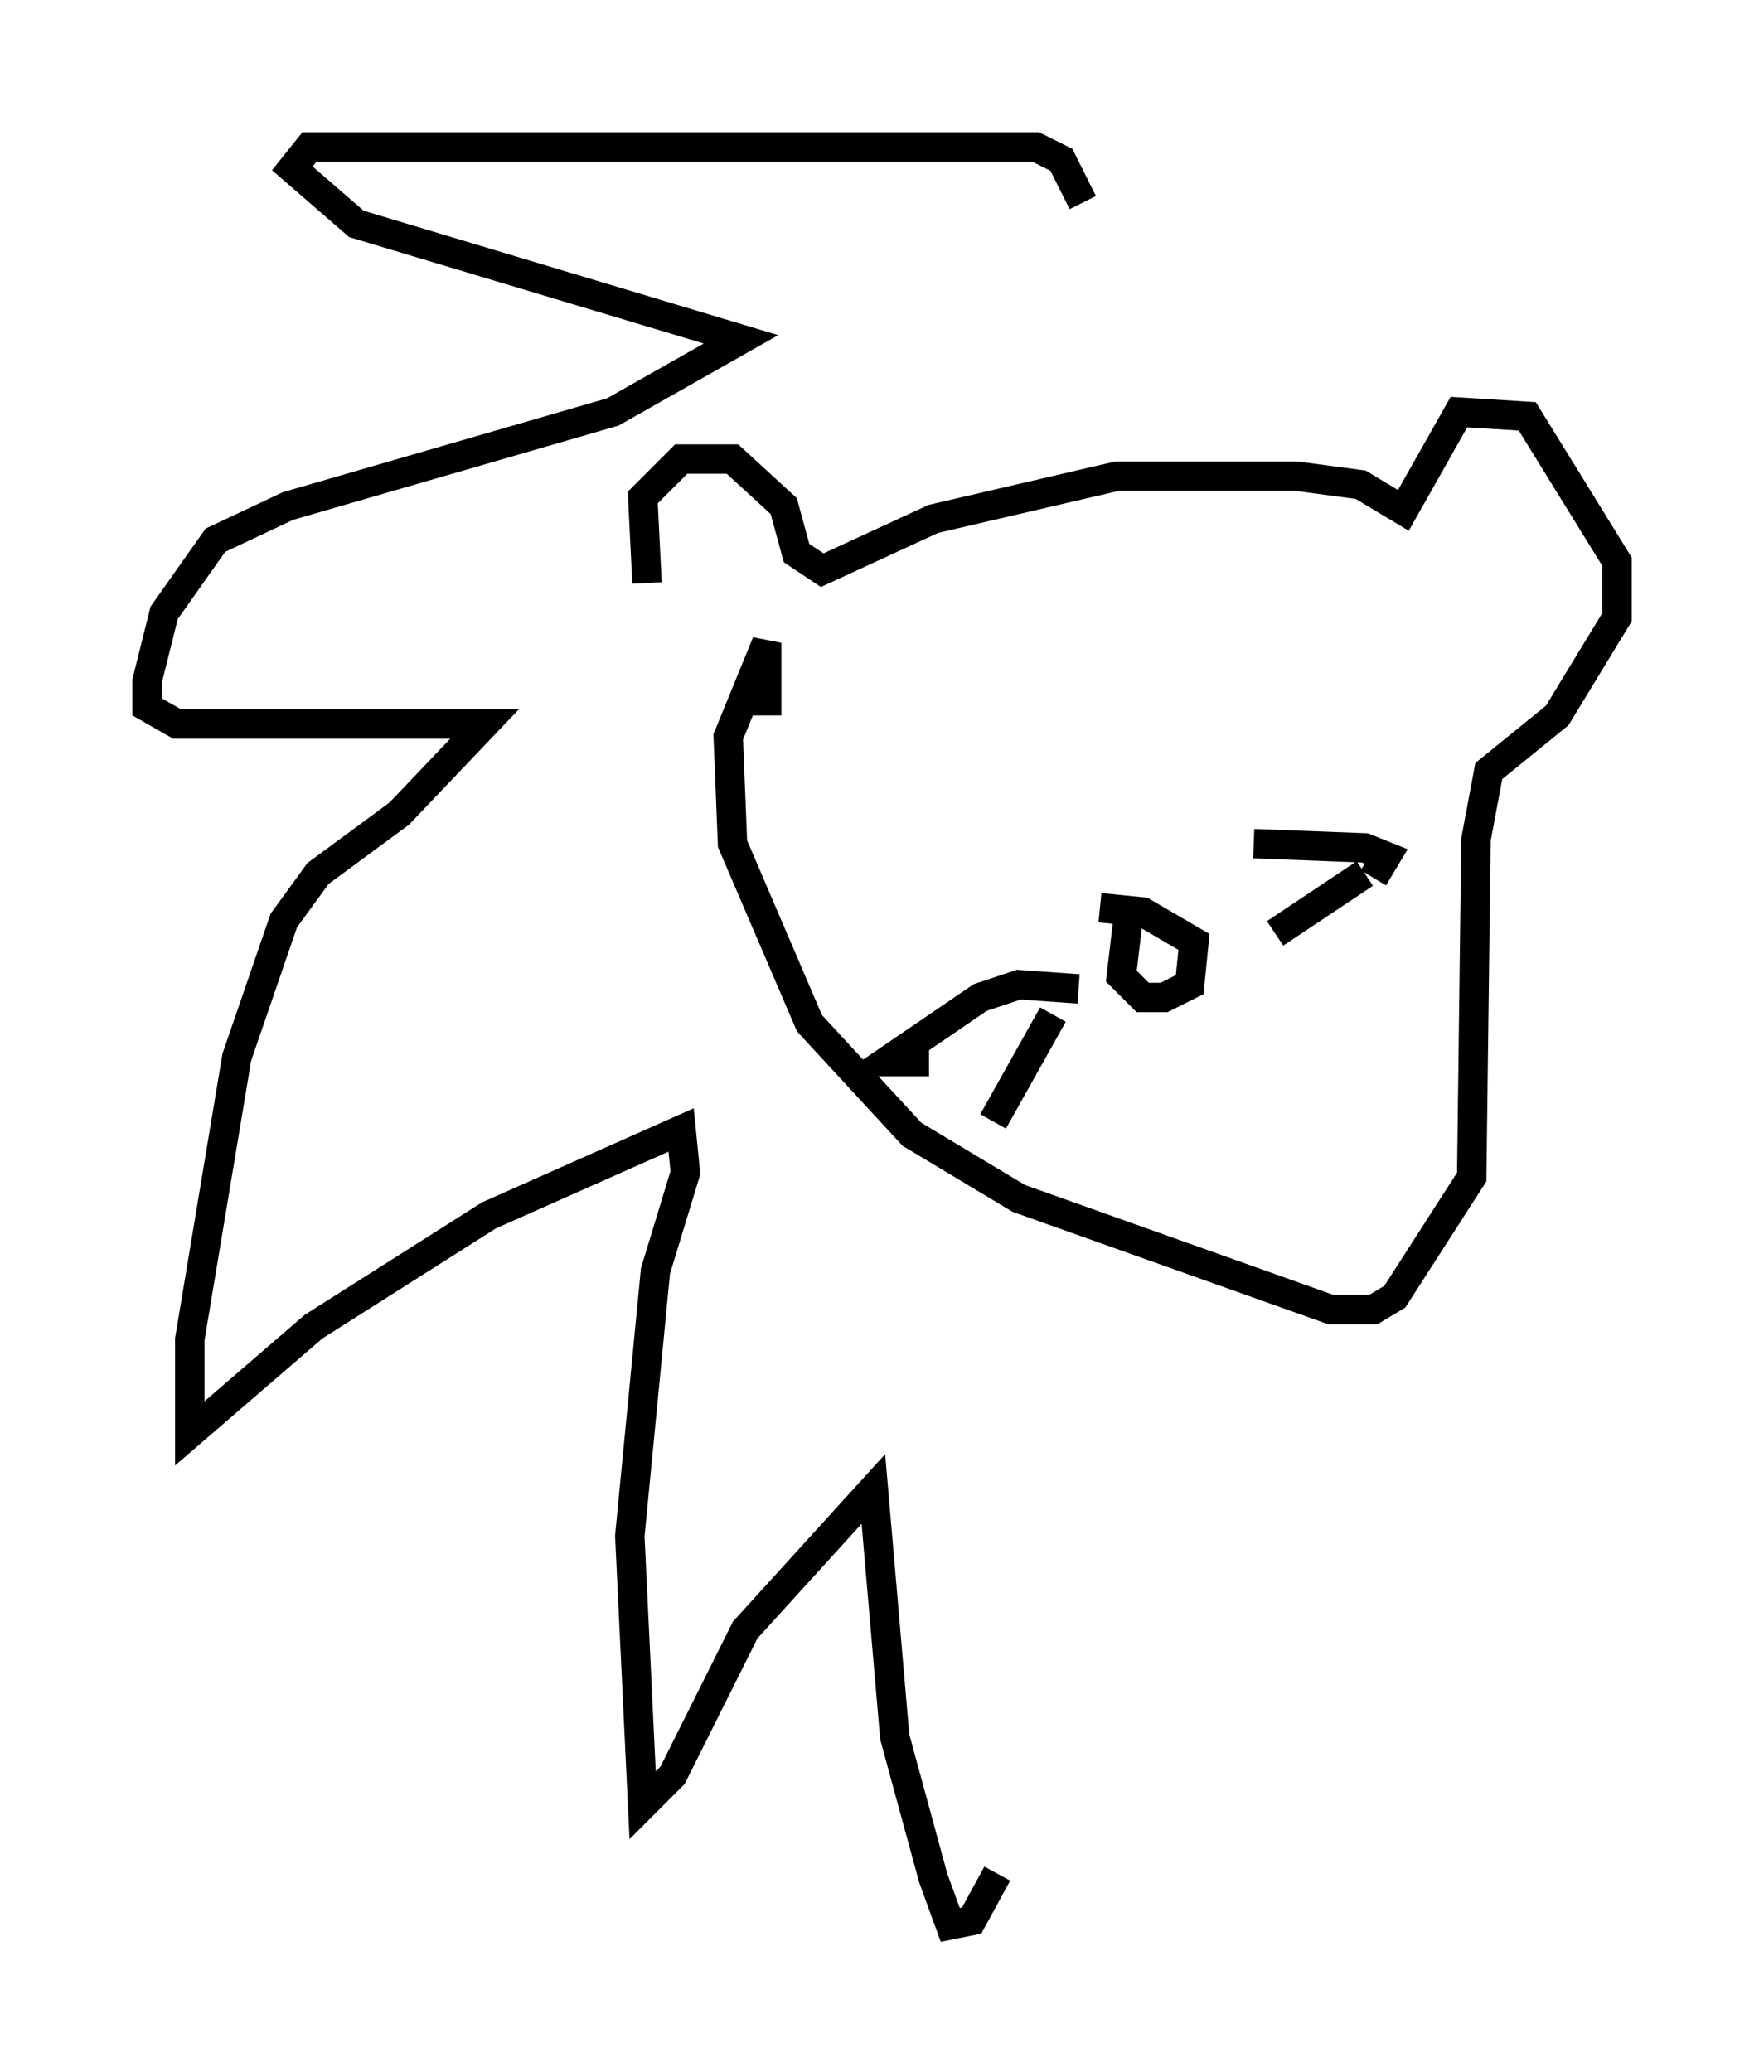 <?xml version="1.0" encoding="utf-8" ?>
<svg baseProfile="full" height="70.424" version="1.1" width="59.966" xmlns="http://www.w3.org/2000/svg" xmlns:ev="http://www.w3.org/2001/xml-events" xmlns:xlink="http://www.w3.org/1999/xlink"><defs /><rect fill="white" height="70.424" width="59.966" x="0" y="0" /><path d="M22.721, 22.43 m-0.726, -2.615 l-0.145, -2.905 1.307, -1.307 l1.743, 0.0 1.743, 1.598 l0.436, 1.598 0.872, 0.581 l3.777, -1.743 6.246, -1.453 l6.101, 0.0 2.179, 0.291 l1.453, 0.872 1.888, -3.341 l2.324, 0.145 3.05, 4.939 l0.0, 1.888 -2.034, 3.341 l-2.324, 1.888 -0.436, 2.324 l-0.145, 11.475 -2.615, 4.067 l-0.726, 0.436 -1.453, 0.0 l-10.603, -3.777 -3.631, -2.179 l-3.486, -3.777 -2.615, -6.101 l-0.145, -3.631 1.307, -3.196 l0.0, 2.469 m11.911, 6.972 l0.145, 0.0 m0.291, -0.581 l-0.291, 2.469 0.726, 0.726 l0.726, 0.0 0.872, -0.436 l0.145, -1.453 -1.743, -1.017 l-1.453, -0.145 m-0.726, 2.76 l-2.034, -0.145 -1.307, 0.436 l-3.196, 2.179 1.453, 0.0 m4.212, -1.598 l-2.034, 3.631 m8.86, -9.441 l3.777, 0.145 0.726, 0.291 l-0.436, 0.726 m-3.341, 1.888 l3.05, -2.034 m-9.587, -22.804 l-0.726, -1.453 -0.872, -0.436 l-24.693, 0.0 -0.581, 0.726 l2.179, 1.888 13.073, 3.922 l-4.358, 2.469 -11.039, 3.196 l-2.469, 1.162 -1.743, 2.469 l-0.581, 2.324 0.0, 0.872 l1.017, 0.581 10.458, 0.0 l-2.905, 3.05 -2.76, 2.034 l-1.162, 1.598 -1.598, 4.648 l-1.598, 9.587 0.0, 3.196 l4.212, -3.631 5.955, -3.777 l6.536, -2.905 0.145, 1.453 l-1.017, 3.341 -0.872, 9.006 l0.436, 9.151 1.017, -1.017 l2.469, -4.939 4.358, -4.793 l0.726, 8.425 1.307, 4.793 l0.581, 1.598 0.726, -0.145 l0.872, -1.598 " fill="none" stroke="black" stroke-width="1" /></svg>